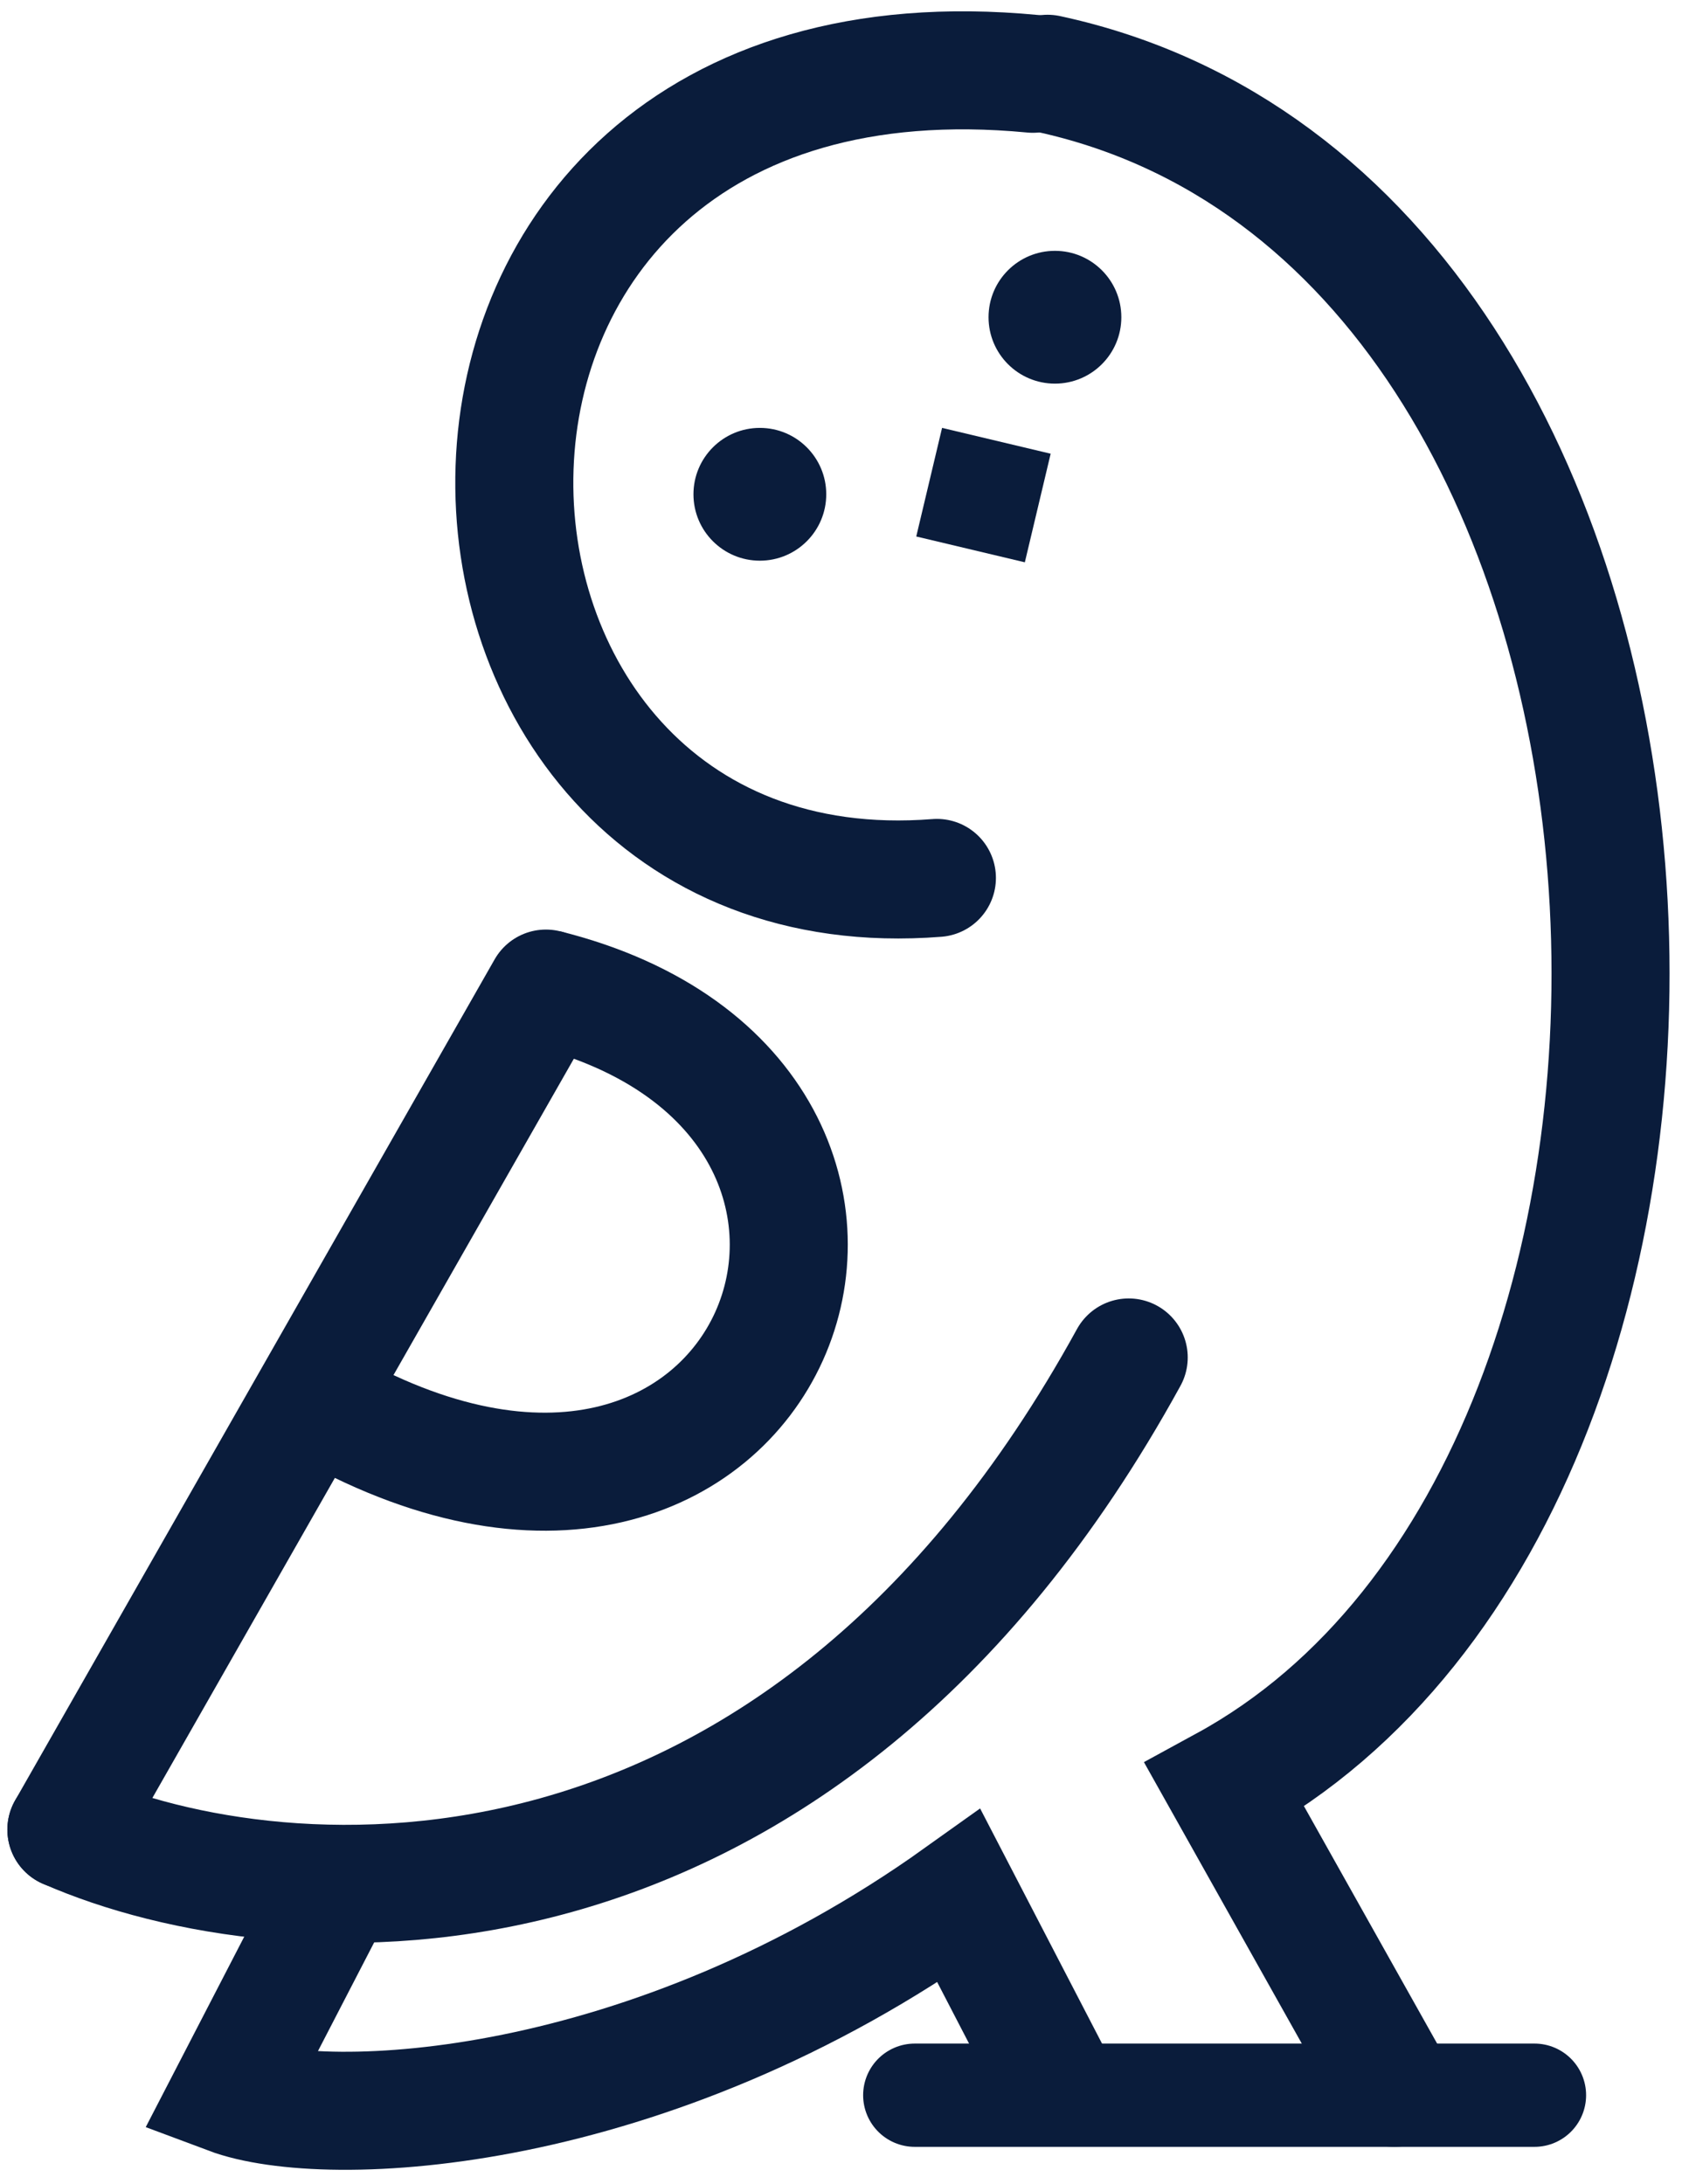 <svg width="114" height="148" viewBox="0 0 114 148" fill="none" xmlns="http://www.w3.org/2000/svg">
<path d="M63.5 59.5C25.5 62.5 23 0.5 70 5" stroke="#0A1C3B" stroke-width="8" stroke-linecap="round"/>
<path d="M62 142L104 142" stroke="#0A1C3B" stroke-width="7" stroke-linecap="round"/>
<path d="M94.5 141.5L83 120.999C121.5 99.999 117.5 15 71 5" stroke="#0A1C3B" stroke-width="8" stroke-linecap="round"/>
<path d="M4.5 124C19.333 130.5 54.1 132.8 76.5 92" stroke="#0A1C3B" stroke-width="8" stroke-linecap="round"/>
<path d="M23 127.5L15.5 142C22.167 144.5 44 143.5 65 128.5L72 142" stroke="#0A1C3B" stroke-width="8"/>
<path d="M4.5 124L37 67" stroke="#0A1C3B" stroke-width="8" stroke-linecap="round"/>
<path d="M37 67C67 74.5 52.5 113 21.5 95" stroke="#0A1C3B" stroke-width="8"/>
<circle cx="71.5" cy="21.5" r="4.5" fill="#0A1C3B"/>
<circle cx="51.5" cy="33.5" r="4.5" fill="#0A1C3B"/>
<rect x="63.85" y="29" width="7.565" height="7.565" transform="rotate(13.373 63.85 29)" fill="#0A1C3B"/>
</svg>
